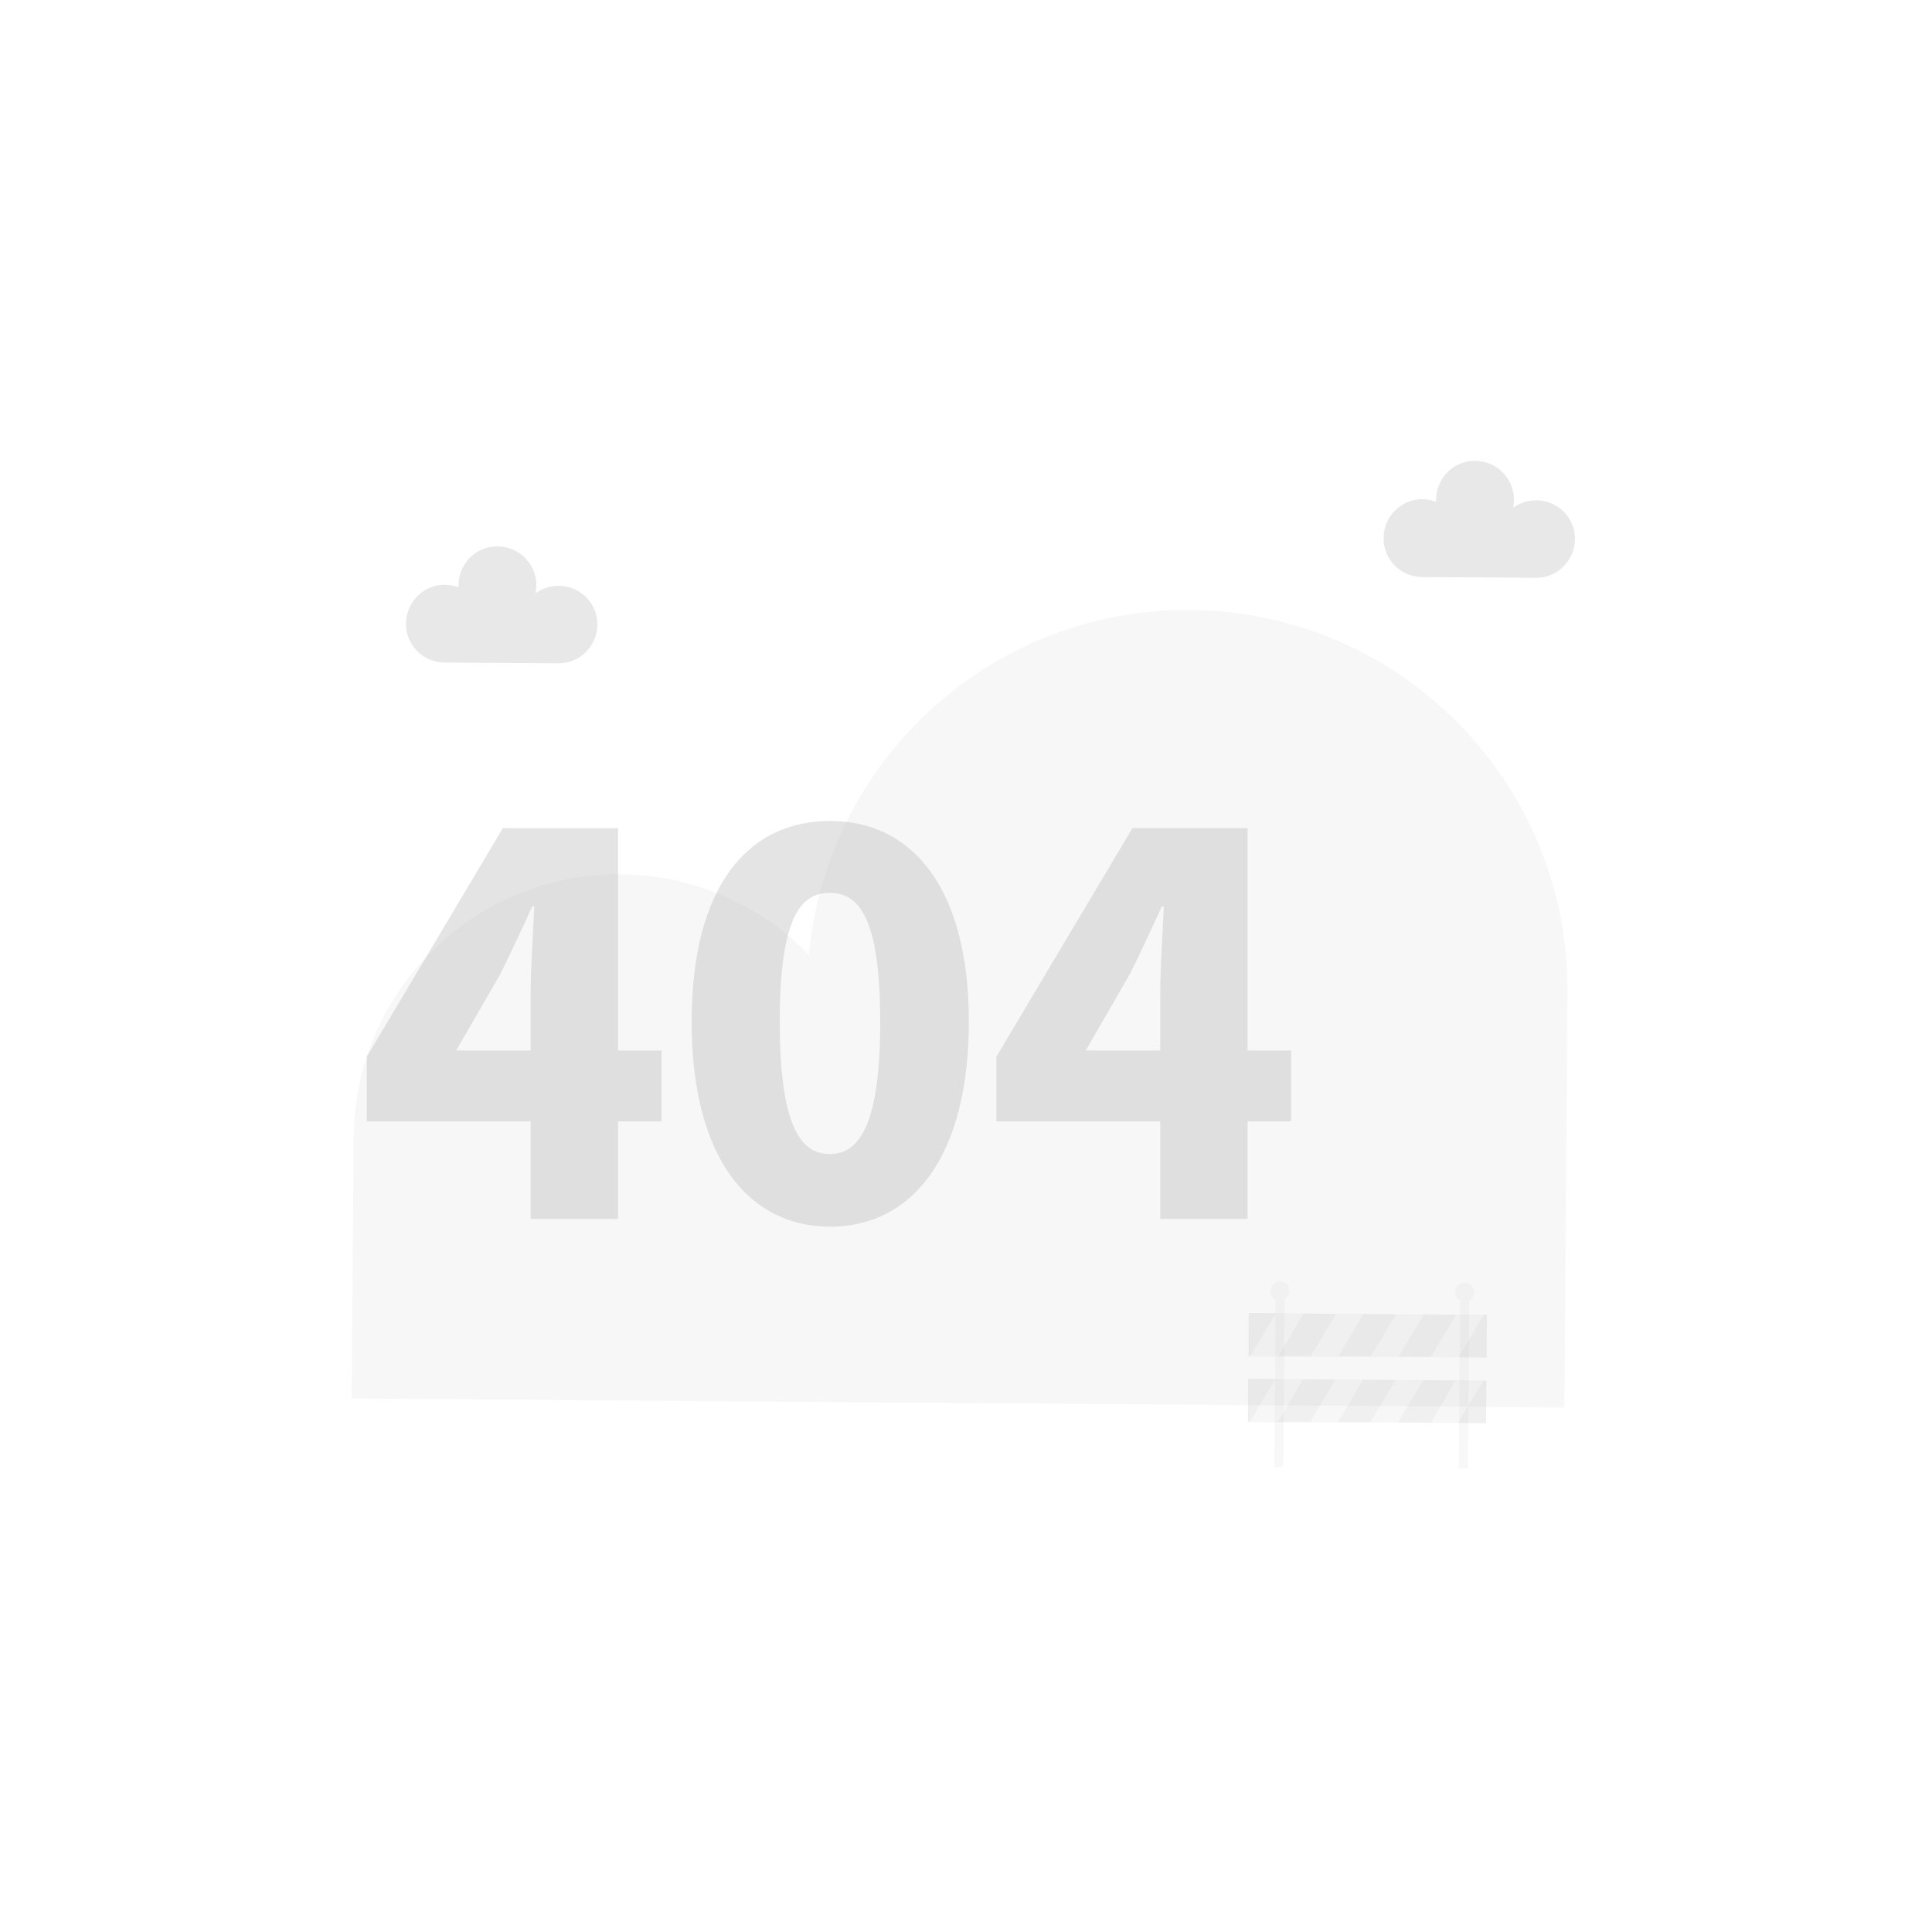 <?xml version="1.0" encoding="utf-8"?>
<!-- Generator: Adobe Illustrator 23.1.0, SVG Export Plug-In . SVG Version: 6.00 Build 0)  -->
<svg version="1.1" id="图层_1" xmlns="http://www.w3.org/2000/svg" x="0px" y="0px"
     viewBox="0 0 750 750" style="enable-background:new 0 0 750 750;" xml:space="preserve">
<style type="text/css">
	.st0{opacity:0.1;fill:#B3B3B3;}
	.st1{opacity:0.3;fill:#B3B3B3;}
	.st2{opacity:0.1;}
	.st3{fill:#B3B3B3;}
	.st4{opacity:0.35;fill:#B3B3B3;}
</style>
    <g>
	<path class="st0" d="M462.1,236.8L462.1,236.8C384.8,236.2,321,295.1,314,370.7c-18.5-19.1-44.4-31.1-73.1-31.3h0
		c-56.8-0.4-103.2,45.3-103.6,102.1l-0.8,101.4l175.6,1.3l30.1,0.2l265.1,2l1.2-160.9C609.2,304,543.6,237.4,462.1,236.8z"/>
        <path class="st1" d="M216.9,227.4c-3.4,0-6.5,1.1-9,2.9c0.2-1,0.3-2,0.3-3c0.1-8.3-6.6-15.1-15-15.2s-15.1,6.6-15.2,15
		c0,0.3,0,0.6,0,0.9c-1.6-0.6-3.4-1-5.2-1c-8.3-0.1-15.1,6.6-15.2,15c-0.1,8.2,6.4,14.9,14.5,15.2l0,0l44.6,0.3
		c8.3,0.1,15.1-6.6,15.2-15S225.2,227.5,216.9,227.4z"/>
        <path class="st1" d="M596.4,194.2c-3.4,0-6.5,1.1-9,2.9c0.2-1,0.3-2,0.3-3c0.1-8.3-6.6-15.1-15-15.2s-15.1,6.6-15.2,15
		c0,0.3,0,0.6,0,0.9c-1.6-0.6-3.4-1-5.2-1c-8.3-0.1-15.1,6.6-15.2,15c-0.1,8.2,6.4,14.9,14.5,15.2l0,0l44.6,0.3
		c8.3,0.1,15.1-6.6,15.2-15S604.7,194.3,596.4,194.2z"/>
        <g>
		<g class="st2">
			<path class="st3" d="M496.9,497.5c-2.1,0-3.7,1.6-3.7,3.7c0,1.5,0.8,2.7,2,3.3l-0.5,65.1l3.5,0l0.5-65.3c1.1-0.6,1.8-1.8,1.8-3.1
				C500.6,499.1,499,497.6,496.9,497.5z"/>
            <path class="st3" d="M572.3,501.7c0-1.9-1.6-3.6-3.7-3.7c-2.1,0-3.7,1.6-3.7,3.7c0,1.4,0.8,2.6,1.9,3.2l-0.5,65.2l3.5,0l0.5-65.2
				C571.5,504.3,572.2,503.1,572.3,501.7z"/>
		</g>

            <rect x="522.7" y="472.2" transform="matrix(7.448311e-03 -1 1 7.448311e-03 8.683 1045.473)" class="st0" width="16.5" height="92.3"/>
            <polygon class="st0" points="495.4,509.8 495.2,510.1 485.5,526.3 484.8,526.3 484.9,509.8 		"/>
            <polygon class="st0" points="518.7,510 508.8,526.5 496.3,526.4 500.2,519.8 506,509.9 		"/>
            <polygon class="st0" points="542,510.2 532.1,526.6 519.6,526.5 529.3,510.1 		"/>
            <polygon class="st0" points="565.3,510.4 555.5,526.8 542.9,526.7 552.7,510.3 		"/>
            <polygon class="st0" points="577.2,510.4 577.1,527 566.2,526.9 576,510.4 		"/>

            <rect x="522.5" y="497.7" transform="matrix(7.448311e-03 -1 1 7.448311e-03 -17.015 1070.603)" class="st0" width="16.5" height="92.3"/>
            <polygon class="st0" points="495.2,535.3 495,535.6 485.3,551.8 484.6,551.8 484.7,535.3 		"/>
            <polygon class="st0" points="518.5,535.5 508.6,552 496.1,551.9 500,545.3 505.8,535.4 		"/>
            <polygon class="st0" points="541.8,535.7 531.9,552.1 519.4,552 529.1,535.6 		"/>
            <polygon class="st0" points="565.1,535.9 555.4,552.3 542.7,552.2 552.5,535.8 		"/>
            <polygon class="st0" points="577,536 576.9,552.5 566,552.4 575.8,536 		"/>
            <path class="st0" d="M577.1,527c0,0,0-0.1,0-0.3l0-0.9c0-0.7,0-1.8,0-3.2c0-2.8,0.1-6.9,0.1-12.2l0.1,0.1l-92.3-0.5l0,0l0.1-0.1
			c0,5.6-0.1,11.2-0.1,16.5l-0.1-0.1l65.8,0.6l19.5,0.1l5.3,0l0,0l-5.3,0l-19.5-0.1l-65.8-0.3l-0.3,0l0.1-16.8l0.1,0l92.3,0.8l0.1,0
			l0,0.1c0,5.3-0.1,9.4-0.1,12.2c0,1.5,0,2.5,0,3.2l0,0.7C577.1,526.8,577.1,527,577.1,527z"/>
            <path class="st0" d="M576.9,552.5c0,0,0-0.1,0-0.3l0-0.9c0-0.7,0-1.8,0-3.2c0-2.8,0.1-6.9,0.1-12.2l0.1,0.1l-92.3-0.5l0,0l0.1-0.1
			c0,5.6-0.1,11.2-0.1,16.5l-0.1-0.1l65.8,0.6l19.5,0.1l5.3,0l0,0l-5.3,0l-19.5-0.1l-65.8-0.3l-0.3,0l0.1-16.7l0.1,0l92.3,0.8l0.1,0
			l0,0.1c0,5.3-0.1,9.4-0.1,12.2c0,1.5,0,2.5,0,3.2l0,0.7C576.9,552.3,576.9,552.5,576.9,552.5z"/>
	</g>
</g>
    <path class="st4" d="M256.8,435.3h-16.9v37.9H206v-37.9h-63.6v-25.1l52.8-88.7h44.7v86.3h16.9V435.3z M206,407.8v-22.2
	c0-9.6,1-24.1,1.4-33.7h-0.8c-3.9,8.6-8,17.3-12.2,25.9l-17.3,30H206z M268.5,396.6c0-52.2,21.6-77.9,53.7-77.9
	c32,0,53.9,26.1,53.9,77.9c0,52.2-21.8,79.6-53.9,79.6C290.1,476.1,268.5,448.8,268.5,396.6z M341.7,396.6c0-41.4-8.8-50-19.6-50
	c-10.8,0-19.4,8.6-19.4,50c0,41.6,8.6,51.4,19.4,51.4C332.9,448,341.7,438.2,341.7,396.6z M501.2,435.3h-16.9v37.9h-33.9v-37.9
	h-63.6v-25.1l52.8-88.7h44.7v86.3h16.9V435.3z M450.4,407.8v-22.2c0-9.6,1-24.1,1.4-33.7H451c-3.9,8.6-8,17.3-12.2,25.9l-17.3,30
	H450.4z"/>
</svg>
